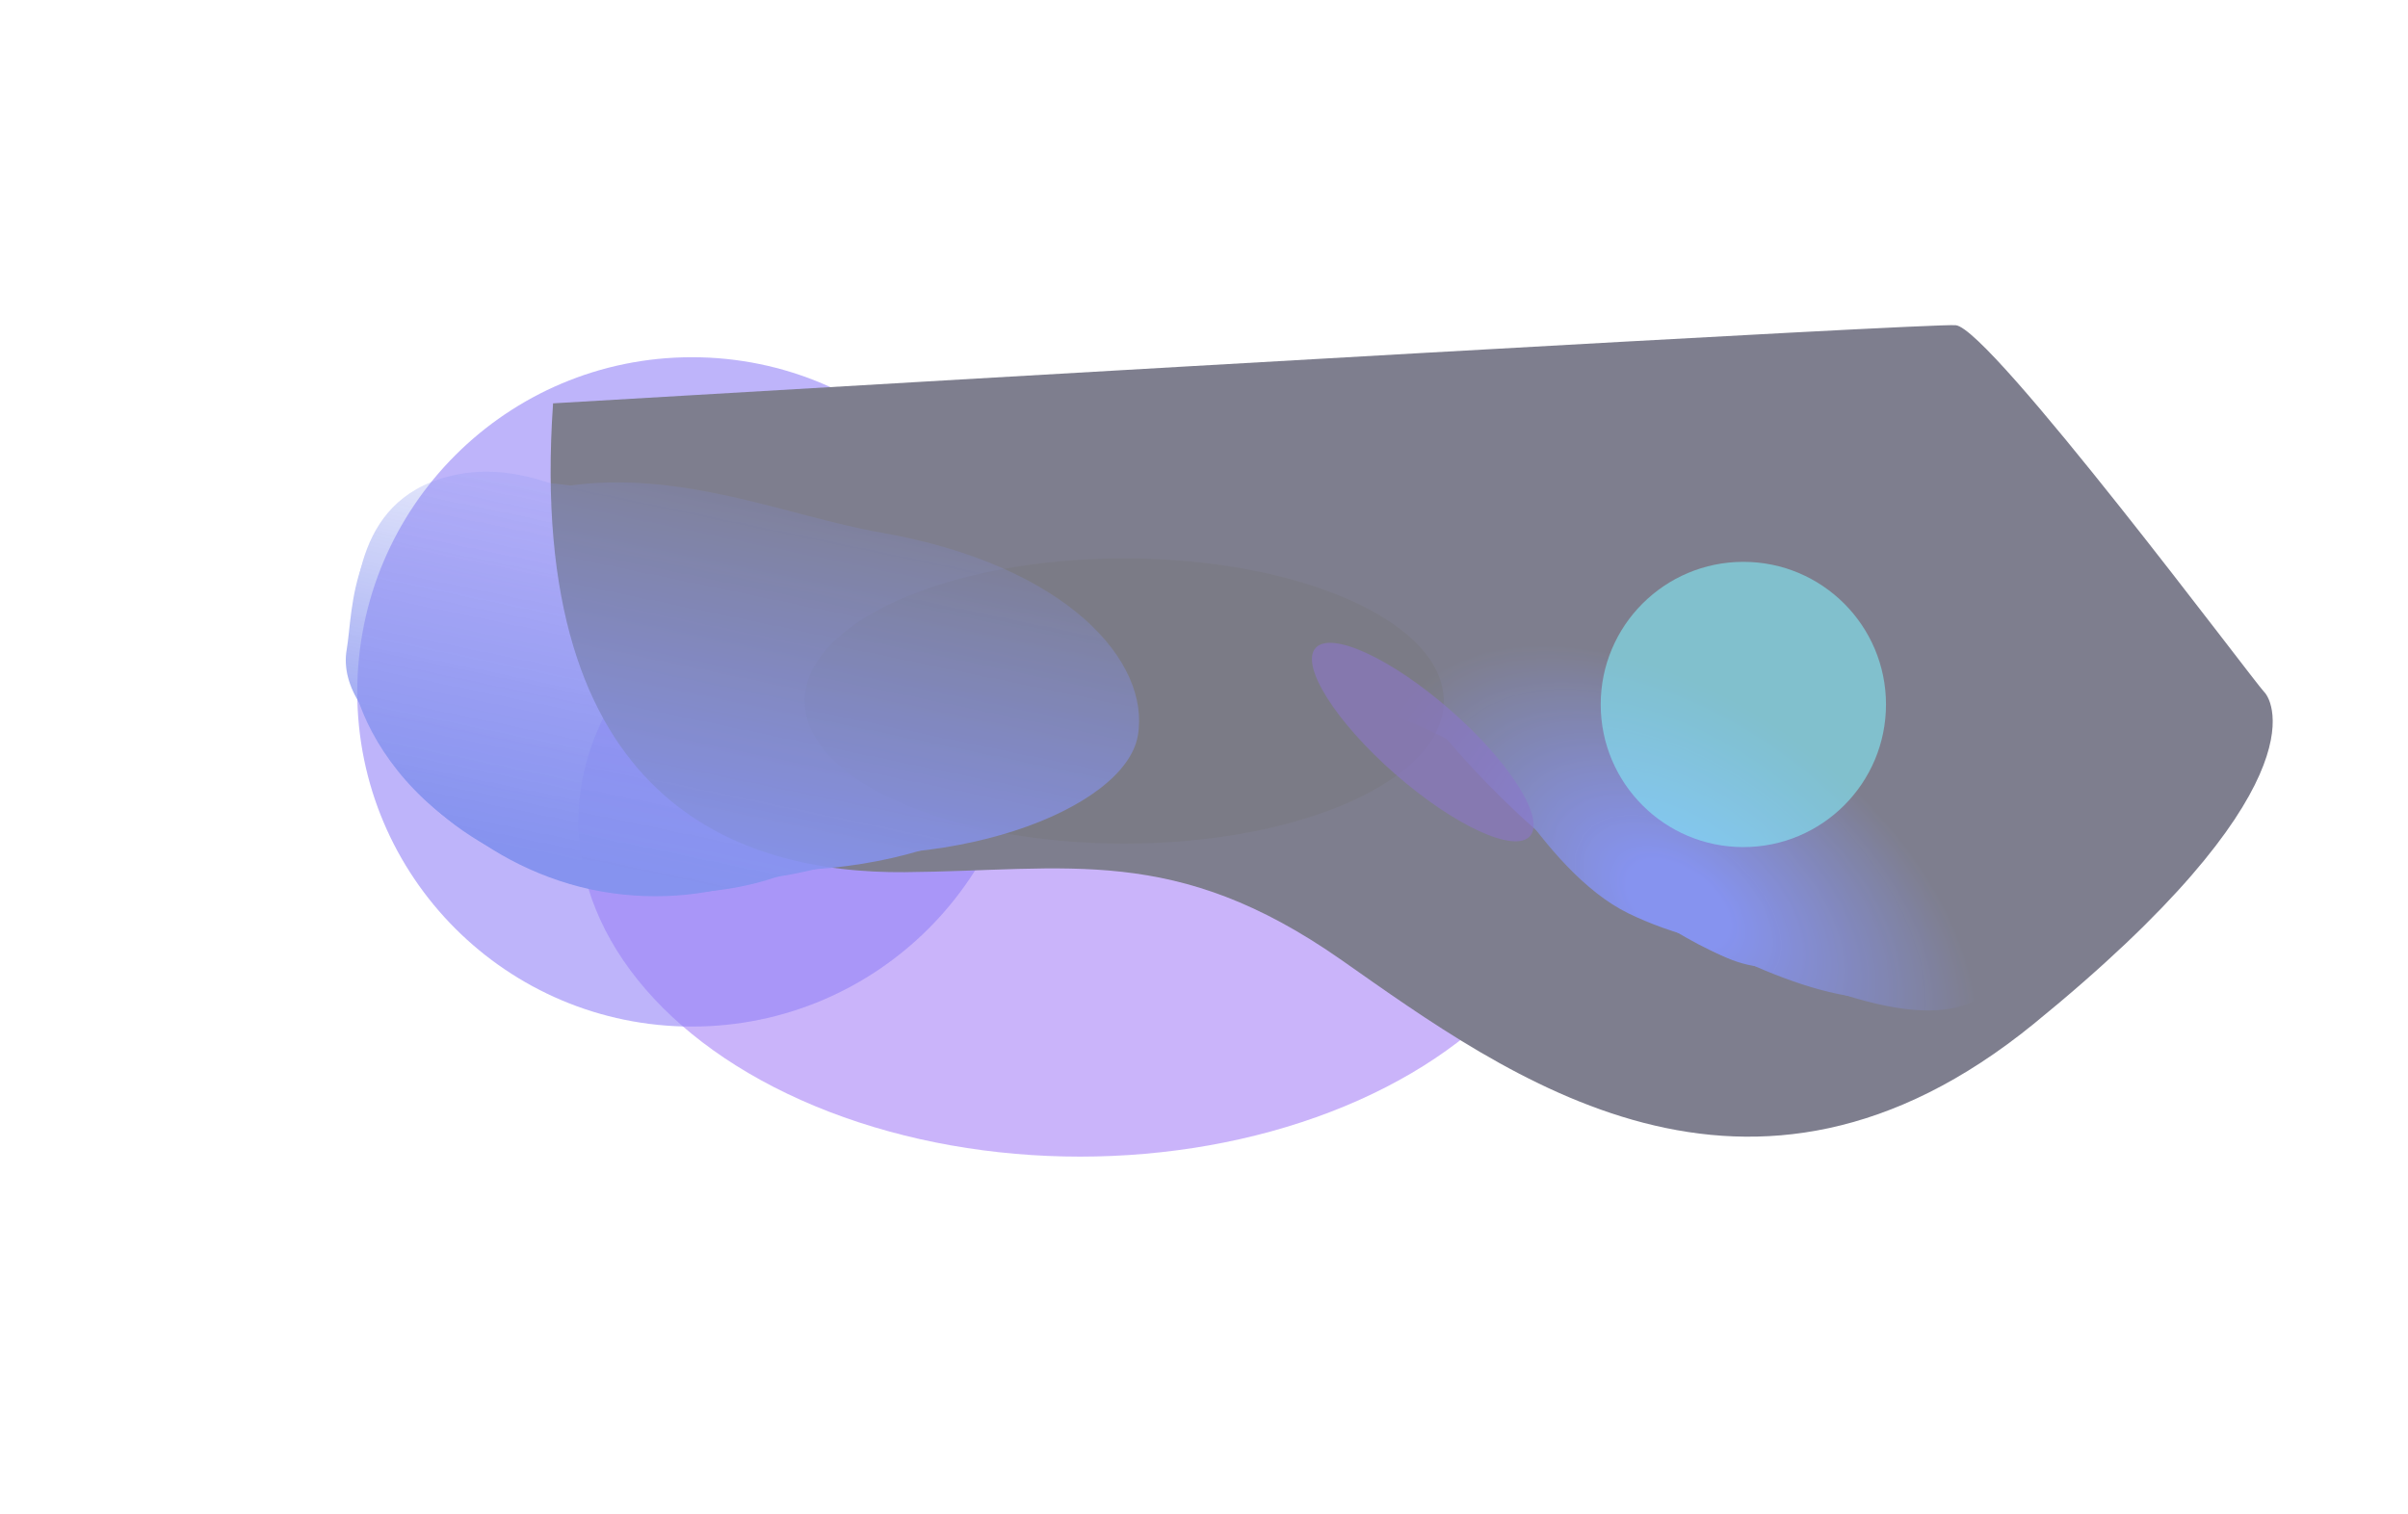 <svg width="2777" height="1746" viewBox="0 0 2777 1746" fill="none" xmlns="http://www.w3.org/2000/svg">
<g opacity="0.54" filter="url(#filter0_f_272_597)">
<g opacity="0.6" filter="url(#filter1_f_272_597)">
<ellipse cx="578.5" cy="386" rx="578.5" ry="386" transform="matrix(1 0 0 -1 667.001 1334)" fill="#5E19F0"/>
</g>
<g opacity="0.6" filter="url(#filter2_f_272_597)">
<circle cx="386" cy="386" r="386" transform="matrix(1 0 0 -1 412 1184)" fill="#3719F0"/>
</g>
<g filter="url(#filter3_f_272_597)">
<path d="M1043.34 1005.91C854.706 1007.44 605.737 928.013 637.813 465.192C1163.75 434.134 2223.58 372.628 2255.35 375.072C2295.06 378.127 2599.78 786.723 2611.23 798.179C2622.69 809.635 2673.86 913.502 2345.46 1180.81C2017.07 1448.11 1739.84 1242.48 1547.39 1107.49C1354.94 972.5 1231.98 1004.39 1043.34 1005.91Z" fill="#11112E"/>
</g>
<mask id="mask0_272_597" style="mask-type:alpha" maskUnits="userSpaceOnUse" x="1469" y="587" width="854" height="740">
<ellipse cx="484.544" cy="289.781" rx="484.544" ry="289.781" transform="matrix(0.806 0.592 0.592 -0.806 1333.74 903.697)" fill="url(#paint0_radial_272_597)"/>
</mask>
<g mask="url(#mask0_272_597)">
<path d="M1471.49 697.76C1411.04 674.559 1397.76 650.793 1362 595.091L1943.84 378.928C2092.09 604.49 2349.05 1036.44 2247.02 1077.27C2140.25 1120 1977.49 1102.21 1877.67 1053.29C1777.85 1004.38 1697.4 841.079 1659.61 782.96C1624.6 729.115 1531.93 720.961 1471.49 697.76Z" fill="#1F37E1"/>
<g filter="url(#filter4_f_272_597)">
<path d="M1471.49 698.76C1411.04 675.559 1397.76 651.793 1362 596.091L1943.84 379.928C2092.09 605.49 2312.53 1103.17 2210.5 1144C2129.82 1176.29 1983.17 1098.68 1908 1054.08C1883.7 1039.66 1900.89 1023.32 1885.67 1022.29C1774.76 1014.81 1697.4 842.079 1659.61 783.96C1624.6 730.115 1531.93 721.961 1471.49 698.76Z" fill="#1F37E1"/>
</g>
<g filter="url(#filter5_f_272_597)">
<path d="M1455.49 705.76C1395.04 682.559 1381.76 658.793 1346 603.091L1943.84 378.928C2092.09 604.49 2221.05 1060.44 2119.02 1101.27C2023.31 1139.58 1967.89 1094.1 1890.5 1049.65C1881.56 1044.52 1896 1042.36 1885.67 1037.29C1785.85 988.381 1681.4 849.079 1643.61 790.96C1608.6 737.115 1515.93 728.961 1455.49 705.76Z" fill="#1F37E1"/>
</g>
<g filter="url(#filter6_f_272_597)">
<path d="M1439.49 713.76C1379.04 690.559 1365.76 666.793 1330 611.091L1943.84 378.928C2092.09 604.49 2373.05 1116.44 2271.02 1157.27C2184.9 1191.74 2032.55 1108.01 1938 1071.09C1915.33 1062.24 1901.97 1044.75 1882.67 1035.29C1782.85 986.38 1665.4 857.079 1627.61 798.96C1592.6 745.115 1499.93 736.961 1439.49 713.76Z" fill="#1F37E1"/>
</g>
<g filter="url(#filter7_f_272_597)">
<path d="M1388.49 735.61C1328.04 712.409 1314.76 688.643 1279 632.94L1908.84 384.778C2057.09 610.34 2186.05 1066.29 2084.02 1107.12C2004.88 1138.79 1944.71 1073.63 1907 1050.2C1893.83 1042.02 1931.6 1028 1903 1028C1792.5 1028 1813.39 911.691 1631.5 835.001C1572.32 810.047 1448.93 758.811 1388.49 735.61Z" fill="#1F37E1"/>
</g>
</g>
<g opacity="0.6" filter="url(#filter8_f_272_597)">
<circle cx="164.5" cy="164.5" r="164.5" transform="matrix(1 0 0 -1 1846 977)" fill="#19DBF0"/>
</g>
<g opacity="0.3" filter="url(#filter9_f_272_597)">
<ellipse cx="368.5" cy="164.5" rx="368.5" ry="164.5" transform="matrix(1 0 0 -1 928.001 973)" fill="black"/>
</g>
<g opacity="0.6" filter="url(#filter10_f_272_597)">
<ellipse cx="164.5" cy="48.717" rx="164.5" ry="48.717" transform="matrix(0.752 0.659 0.659 -0.752 1485 784.1)" fill="#28009B"/>
</g>
<mask id="mask1_272_597" style="mask-type:alpha" maskUnits="userSpaceOnUse" x="41" y="281" width="1472" height="975">
<path d="M254.682 281.314C199.72 598.505 45.013 1075.71 41 1091.29L1512.68 1255.15L1442.65 489.171L254.682 281.314Z" fill="url(#paint1_linear_272_597)"/>
</mask>
<g mask="url(#mask1_272_597)">
<path d="M694.064 1028.3C828.052 1051.74 954.092 994.938 966.095 926.34C978.097 857.742 939.61 758.229 795.853 733.076C724.614 720.612 646.141 659.621 555.526 678.973C463.284 698.672 466.505 795.659 460.451 830.263C448.448 898.861 560.077 1004.86 694.064 1028.3Z" fill="#1F37E1"/>
<g filter="url(#filter11_f_272_597)">
<path d="M693.487 1022.14C837.186 1047.29 951.535 999.509 961.851 940.544C972.168 881.58 931.491 794.713 787.793 769.57C716.583 757.111 637.287 701.033 547.546 715.594C456.194 730.415 461.706 814.262 456.501 844.007C446.184 902.972 549.789 997 693.487 1022.14Z" fill="#1F37E1"/>
</g>
<g filter="url(#filter12_f_272_597)">
<path d="M697.841 1022.9C858.898 1051.08 988.351 990.165 1001.07 917.469C1013.79 844.773 969.716 738.74 808.658 710.56C728.846 696.595 641.958 622.381 540.801 641.991C437.826 661.954 441.351 771.091 434.935 807.763C422.215 880.459 536.783 994.724 697.841 1022.9Z" fill="#1F37E1"/>
</g>
<g filter="url(#filter13_f_272_597)">
<path d="M717.935 1017.55C919.903 1034.51 1101.11 969.039 1116 883.958C1130.88 798.877 1046.05 689.24 852.895 655.444C757.176 638.696 650.353 524.437 529.218 546.908C405.907 569.783 411.927 690.429 404.417 733.349C389.531 818.43 483.966 997.899 717.935 1017.55Z" fill="#1F37E1"/>
</g>
<g filter="url(#filter14_f_272_597)">
<path d="M790.955 994.836C998.934 1031.23 1197.16 952.934 1211.72 869.75C1226.27 786.565 1133.33 677.624 925.355 641.234C822.291 623.201 702.707 569.56 573.01 589.559C440.984 609.918 449.476 728.331 442.134 770.293C427.579 853.478 582.975 958.446 790.955 994.836Z" fill="#1F37E1"/>
</g>
<g filter="url(#filter15_f_272_597)">
<path d="M877.713 975.795C1092.64 1013.4 1297.29 933.656 1312.17 848.575C1327.06 763.494 1230.85 651.867 1015.92 614.261C909.417 595.626 785.778 540.529 651.826 560.757C515.467 581.349 524.454 702.514 516.944 745.434C502.058 830.515 662.785 938.19 877.713 975.795Z" fill="#1F37E1"/>
</g>
<g filter="url(#filter16_f_272_597)">
<path d="M713.692 961.041C901.753 993.945 1083.27 910.154 1098.16 825.073C1113.04 739.992 1030.87 630.821 842.812 597.916C749.618 581.61 640.424 539.18 522.288 562.176C402.031 585.585 407.357 706.109 399.847 749.029C384.96 834.11 525.63 928.136 713.692 961.041Z" fill="#1F37E1"/>
</g>
</g>
</g>
<defs>
<filter id="filter0_f_272_597" x="248.766" y="225.001" width="2522.23" height="1259" filterUnits="userSpaceOnUse" color-interpolation-filters="sRGB">
<feFlood flood-opacity="0" result="BackgroundImageFix"/>
<feBlend mode="normal" in="SourceGraphic" in2="BackgroundImageFix" result="shape"/>
<feGaussianBlur stdDeviation="75" result="effect1_foregroundBlur_272_597"/>
</filter>
<filter id="filter1_f_272_597" x="255.001" y="150" width="1981" height="1596" filterUnits="userSpaceOnUse" color-interpolation-filters="sRGB">
<feFlood flood-opacity="0" result="BackgroundImageFix"/>
<feBlend mode="normal" in="SourceGraphic" in2="BackgroundImageFix" result="shape"/>
<feGaussianBlur stdDeviation="206" result="effect1_foregroundBlur_272_597"/>
</filter>
<filter id="filter2_f_272_597" x="0" y="0" width="1596" height="1596" filterUnits="userSpaceOnUse" color-interpolation-filters="sRGB">
<feFlood flood-opacity="0" result="BackgroundImageFix"/>
<feBlend mode="normal" in="SourceGraphic" in2="BackgroundImageFix" result="shape"/>
<feGaussianBlur stdDeviation="206" result="effect1_foregroundBlur_272_597"/>
</filter>
<filter id="filter3_f_272_597" x="479.001" y="219.001" width="2298" height="1248" filterUnits="userSpaceOnUse" color-interpolation-filters="sRGB">
<feFlood flood-opacity="0" result="BackgroundImageFix"/>
<feBlend mode="normal" in="SourceGraphic" in2="BackgroundImageFix" result="shape"/>
<feGaussianBlur stdDeviation="78" result="effect1_foregroundBlur_272_597"/>
</filter>
<filter id="filter4_f_272_597" x="1342" y="359.928" width="914.56" height="811.722" filterUnits="userSpaceOnUse" color-interpolation-filters="sRGB">
<feFlood flood-opacity="0" result="BackgroundImageFix"/>
<feBlend mode="normal" in="SourceGraphic" in2="BackgroundImageFix" result="shape"/>
<feGaussianBlur stdDeviation="10" result="effect1_foregroundBlur_272_597"/>
</filter>
<filter id="filter5_f_272_597" x="1318" y="350.928" width="865.541" height="792.725" filterUnits="userSpaceOnUse" color-interpolation-filters="sRGB">
<feFlood flood-opacity="0" result="BackgroundImageFix"/>
<feBlend mode="normal" in="SourceGraphic" in2="BackgroundImageFix" result="shape"/>
<feGaussianBlur stdDeviation="14" result="effect1_foregroundBlur_272_597"/>
</filter>
<filter id="filter6_f_272_597" x="1294" y="342.928" width="1034.83" height="858.493" filterUnits="userSpaceOnUse" color-interpolation-filters="sRGB">
<feFlood flood-opacity="0" result="BackgroundImageFix"/>
<feBlend mode="normal" in="SourceGraphic" in2="BackgroundImageFix" result="shape"/>
<feGaussianBlur stdDeviation="18" result="effect1_foregroundBlur_272_597"/>
</filter>
<filter id="filter7_f_272_597" x="1227" y="332.778" width="945.541" height="834.86" filterUnits="userSpaceOnUse" color-interpolation-filters="sRGB">
<feFlood flood-opacity="0" result="BackgroundImageFix"/>
<feBlend mode="normal" in="SourceGraphic" in2="BackgroundImageFix" result="shape"/>
<feGaussianBlur stdDeviation="26" result="effect1_foregroundBlur_272_597"/>
</filter>
<filter id="filter8_f_272_597" x="1634" y="436" width="753" height="753" filterUnits="userSpaceOnUse" color-interpolation-filters="sRGB">
<feFlood flood-opacity="0" result="BackgroundImageFix"/>
<feBlend mode="normal" in="SourceGraphic" in2="BackgroundImageFix" result="shape"/>
<feGaussianBlur stdDeviation="106" result="effect1_foregroundBlur_272_597"/>
</filter>
<filter id="filter9_f_272_597" x="716.001" y="432" width="1161" height="753" filterUnits="userSpaceOnUse" color-interpolation-filters="sRGB">
<feFlood flood-opacity="0" result="BackgroundImageFix"/>
<feBlend mode="normal" in="SourceGraphic" in2="BackgroundImageFix" result="shape"/>
<feGaussianBlur stdDeviation="106" result="effect1_foregroundBlur_272_597"/>
</filter>
<filter id="filter10_f_272_597" x="1300.98" y="529.419" width="679.643" height="653.001" filterUnits="userSpaceOnUse" color-interpolation-filters="sRGB">
<feFlood flood-opacity="0" result="BackgroundImageFix"/>
<feBlend mode="normal" in="SourceGraphic" in2="BackgroundImageFix" result="shape"/>
<feGaussianBlur stdDeviation="106" result="effect1_foregroundBlur_272_597"/>
</filter>
<filter id="filter11_f_272_597" x="448.253" y="705.659" width="522.653" height="330.883" filterUnits="userSpaceOnUse" color-interpolation-filters="sRGB">
<feFlood flood-opacity="0" result="BackgroundImageFix"/>
<feBlend mode="normal" in="SourceGraphic" in2="BackgroundImageFix" result="shape"/>
<feGaussianBlur stdDeviation="3.77" result="effect1_foregroundBlur_272_597"/>
</filter>
<filter id="filter12_f_272_597" x="407.581" y="612.324" width="621.938" height="443.996" filterUnits="userSpaceOnUse" color-interpolation-filters="sRGB">
<feFlood flood-opacity="0" result="BackgroundImageFix"/>
<feBlend mode="normal" in="SourceGraphic" in2="BackgroundImageFix" result="shape"/>
<feGaussianBlur stdDeviation="13.195" result="effect1_foregroundBlur_272_597"/>
</filter>
<filter id="filter13_f_272_597" x="365.207" y="506.293" width="790.154" height="551.643" filterUnits="userSpaceOnUse" color-interpolation-filters="sRGB">
<feFlood flood-opacity="0" result="BackgroundImageFix"/>
<feBlend mode="normal" in="SourceGraphic" in2="BackgroundImageFix" result="shape"/>
<feGaussianBlur stdDeviation="18.85" result="effect1_foregroundBlur_272_597"/>
</filter>
<filter id="filter14_f_272_597" x="339.4" y="483.37" width="975.582" height="622.414" filterUnits="userSpaceOnUse" color-interpolation-filters="sRGB">
<feFlood flood-opacity="0" result="BackgroundImageFix"/>
<feBlend mode="normal" in="SourceGraphic" in2="BackgroundImageFix" result="shape"/>
<feGaussianBlur stdDeviation="50.895" result="effect1_foregroundBlur_272_597"/>
</filter>
<filter id="filter15_f_272_597" x="263.399" y="303.773" width="1302.86" height="934.174" filterUnits="userSpaceOnUse" color-interpolation-filters="sRGB">
<feFlood flood-opacity="0" result="BackgroundImageFix"/>
<feBlend mode="normal" in="SourceGraphic" in2="BackgroundImageFix" result="shape"/>
<feGaussianBlur stdDeviation="126.295" result="effect1_foregroundBlur_272_597"/>
</filter>
<filter id="filter16_f_272_597" x="281.897" y="438.624" width="934.839" height="646.608" filterUnits="userSpaceOnUse" color-interpolation-filters="sRGB">
<feFlood flood-opacity="0" result="BackgroundImageFix"/>
<feBlend mode="normal" in="SourceGraphic" in2="BackgroundImageFix" result="shape"/>
<feGaussianBlur stdDeviation="58.435" result="effect1_foregroundBlur_272_597"/>
</filter>
<radialGradient id="paint0_radial_272_597" cx="0" cy="0" r="1" gradientTransform="matrix(-83.042 336.183 -562.032 -48.561 567.585 243.378)" gradientUnits="userSpaceOnUse">
<stop offset="0.12" stop-color="#C4C4C4"/>
<stop offset="0.693" stop-color="#C4C4C4" stop-opacity="0"/>
</radialGradient>
<linearGradient id="paint1_linear_272_597" x1="642.794" y1="988.81" x2="750.536" y2="469.347" gradientUnits="userSpaceOnUse">
<stop stop-color="#C4C4C4"/>
<stop offset="1" stop-color="#C4C4C4" stop-opacity="0"/>
</linearGradient>
</defs>
</svg>
